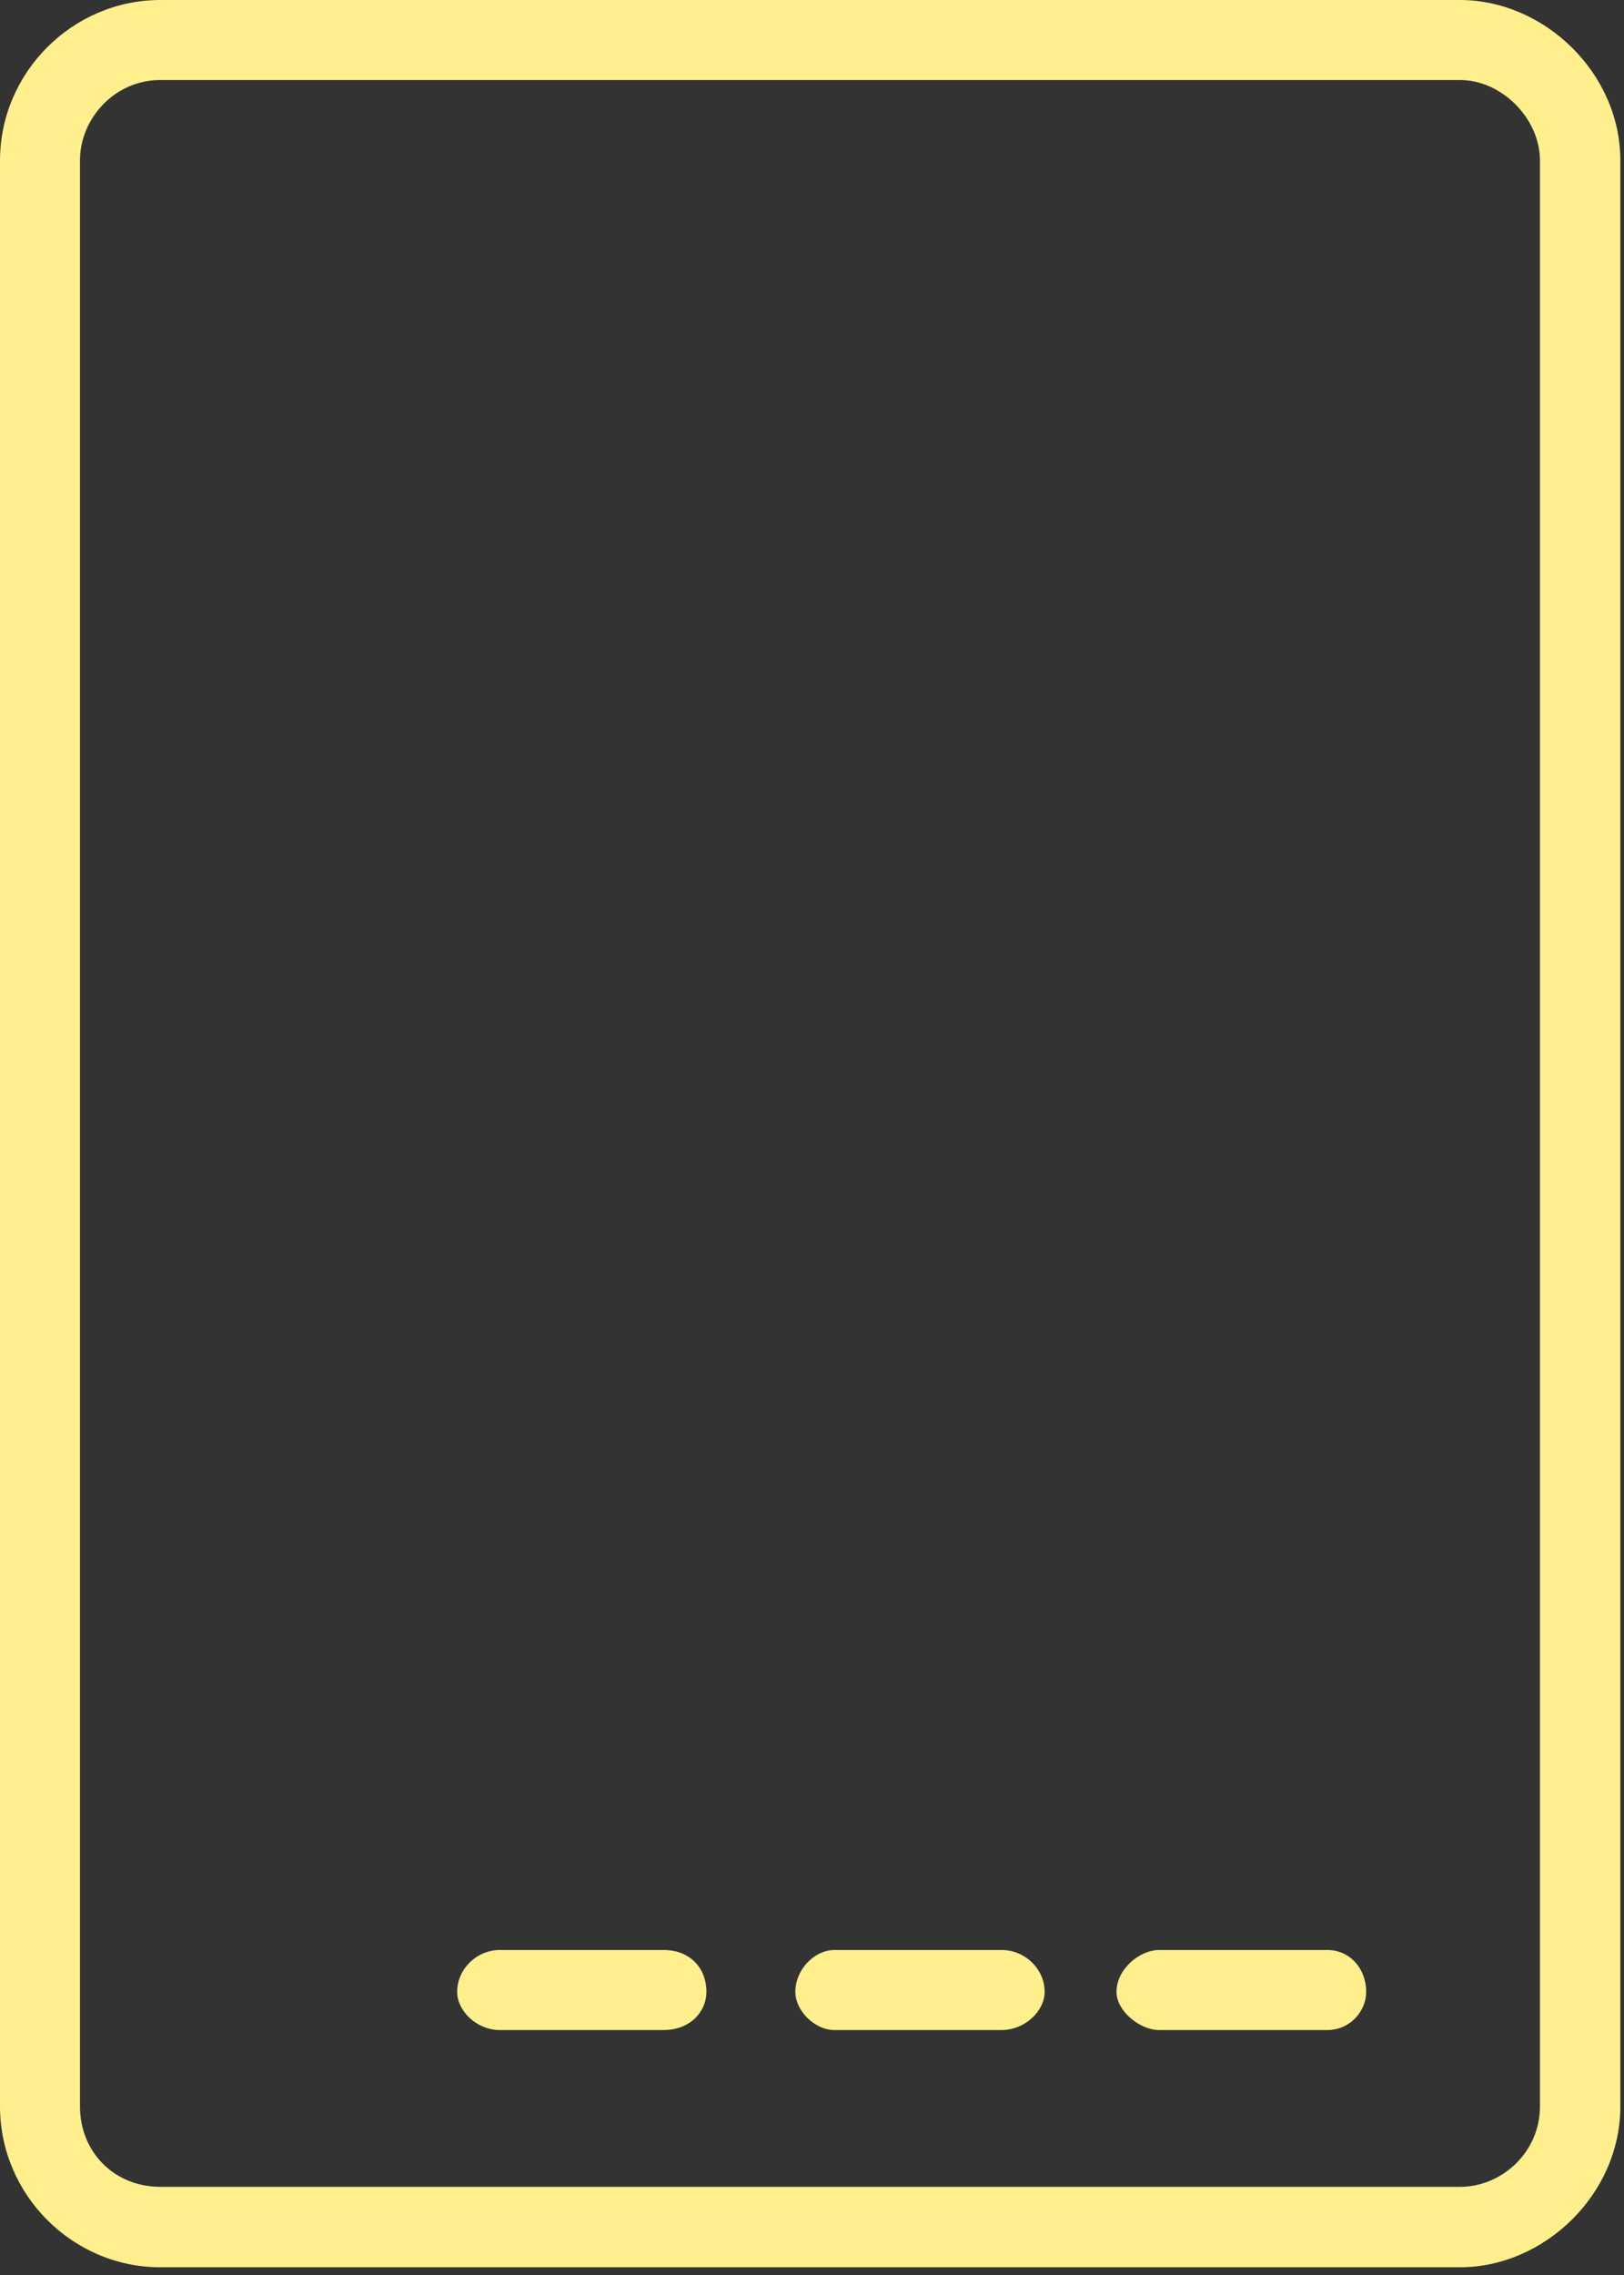 <?xml version="1.0" encoding="UTF-8"?>
<!DOCTYPE svg PUBLIC "-//W3C//DTD SVG 1.1//EN" "http://www.w3.org/Graphics/SVG/1.1/DTD/svg11.dtd">
<svg version="1.2" width="40mm" height="56mm" viewBox="0 0 4000 5600" preserveAspectRatio="xMidYMid" fill-rule="evenodd" stroke-width="28.222" stroke-linejoin="round" xmlns="http://www.w3.org/2000/svg" xmlns:ooo="http://xml.openoffice.org/svg/export" xmlns:xlink="http://www.w3.org/1999/xlink" xmlns:presentation="http://sun.com/xmlns/staroffice/presentation" xmlns:smil="http://www.w3.org/2001/SMIL20/" xmlns:anim="urn:oasis:names:tc:opendocument:xmlns:animation:1.0" xml:space="preserve">
 <rect x="0" y="0" width="4000" height="5600" fill="#333333" stroke="none"/>
 <defs class="ClipPathGroup">
  <clipPath id="presentation_clip_path" clipPathUnits="userSpaceOnUse">
   <rect x="0" y="0" width="4000" height="5600"/>
  </clipPath>
  <clipPath id="presentation_clip_path_shrink" clipPathUnits="userSpaceOnUse">
   <rect x="4" y="5" width="3992" height="5589"/>
  </clipPath>
 </defs>
 <defs class="TextShapeIndex">
  <g ooo:slide="id1" ooo:id-list="id3 id4 id5 id6"/>
 </defs>
 <defs class="EmbeddedBulletChars">
  <g id="bullet-char-template(57356)" transform="scale(0,-0)">
   <path d="M 580,1141 L 1163,571 580,0 -4,571 580,1141 Z"/>
  </g>
  <g id="bullet-char-template(57354)" transform="scale(0,-0)">
   <path d="M 8,1128 L 1137,1128 1137,0 8,0 8,1128 Z"/>
  </g>
  <g id="bullet-char-template(10146)" transform="scale(0,-0)">
   <path d="M 174,0 L 602,739 174,1481 1456,739 174,0 Z M 1358,739 L 309,1346 659,739 1358,739 Z"/>
  </g>
  <g id="bullet-char-template(10132)" transform="scale(0,-0)">
   <path d="M 2015,739 L 1276,0 717,0 1260,543 174,543 174,936 1260,936 717,1481 1274,1481 2015,739 Z"/>
  </g>
  <g id="bullet-char-template(10007)" transform="scale(0,-0)">
   <path d="M 0,-2 C -7,14 -16,27 -25,37 L 356,567 C 262,823 215,952 215,954 215,979 228,992 255,992 264,992 276,990 289,987 310,991 331,999 354,1012 L 381,999 492,748 772,1049 836,1024 860,1049 C 881,1039 901,1025 922,1006 886,937 835,863 770,784 769,783 710,716 594,584 L 774,223 C 774,196 753,168 711,139 L 727,119 C 717,90 699,76 672,76 641,76 570,178 457,381 L 164,-76 C 142,-110 111,-127 72,-127 30,-127 9,-110 8,-76 1,-67 -2,-52 -2,-32 -2,-23 -1,-13 0,-2 Z"/>
  </g>
  <g id="bullet-char-template(10004)" transform="scale(0,-0)">
   <path d="M 285,-33 C 182,-33 111,30 74,156 52,228 41,333 41,471 41,549 55,616 82,672 116,743 169,778 240,778 293,778 328,747 346,684 L 369,508 C 377,444 397,411 428,410 L 1163,1116 C 1174,1127 1196,1133 1229,1133 1271,1133 1292,1118 1292,1087 L 1292,965 C 1292,929 1282,901 1262,881 L 442,47 C 390,-6 338,-33 285,-33 Z"/>
  </g>
  <g id="bullet-char-template(9679)" transform="scale(0,-0)">
   <path d="M 813,0 C 632,0 489,54 383,161 276,268 223,411 223,592 223,773 276,916 383,1023 489,1130 632,1184 813,1184 992,1184 1136,1130 1245,1023 1353,916 1407,772 1407,592 1407,412 1353,268 1245,161 1136,54 992,0 813,0 Z"/>
  </g>
  <g id="bullet-char-template(8226)" transform="scale(0,-0)">
   <path d="M 346,457 C 273,457 209,483 155,535 101,586 74,649 74,723 74,796 101,859 155,911 209,963 273,989 346,989 419,989 480,963 531,910 582,859 608,796 608,723 608,648 583,586 532,535 482,483 420,457 346,457 Z"/>
  </g>
  <g id="bullet-char-template(8211)" transform="scale(0,-0)">
   <path d="M -4,459 L 1135,459 1135,606 -4,606 -4,459 Z"/>
  </g>
  <g id="bullet-char-template(61548)" transform="scale(0,-0)">
   <path d="M 173,740 C 173,903 231,1043 346,1159 462,1274 601,1332 765,1332 928,1332 1067,1274 1183,1159 1299,1043 1357,903 1357,740 1357,577 1299,437 1183,322 1067,206 928,148 765,148 601,148 462,206 346,322 231,437 173,577 173,740 Z"/>
  </g>
 </defs>
 <defs class="TextEmbeddedBitmaps"/>
 <g>
  <g id="id2" class="Master_Slide">
   <g id="bg-id2" class="Background"/>
   <g id="bo-id2" class="BackgroundObjects"/>
  </g>
 </g>
 <g class="SlideGroup">
  <g>
   <g id="container-id1">
    <g id="id1" class="Slide" clip-path="url(#presentation_clip_path)">
     <g class="Page">
      <g class="Group">
       <g class="com.sun.star.drawing.CustomShape">
        <g id="id3">
         <rect class="BoundingBox" stroke="none" fill="none" x="0" y="0" width="4002" height="5592"/>
         <path fill="rgb(255,239,141)" stroke="none" d="M 395,5581 L 395,5581 C 3596,5581 3596,5581 3596,5581 3803,5581 3991,5402 3991,5185 3991,395 3991,395 3991,395 3991,179 3803,0 3596,0 395,0 395,0 395,0 178,0 0,179 0,395 0,5185 0,5185 0,5185 0,5402 178,5581 395,5581 L 395,5581 Z M 197,395 L 197,395 C 197,292 282,197 395,197 3596,197 3596,197 3596,197 3699,197 3793,292 3793,395 3793,5185 3793,5185 3793,5185 3793,5298 3699,5383 3596,5383 395,5383 395,5383 395,5383 282,5383 197,5298 197,5185 L 197,395 197,395 Z M 0,0 L 0,0 Z M 4001,5591 L 4001,5591 Z"/>
        </g>
       </g>
       <g class="com.sun.star.drawing.CustomShape">
        <g id="id4">
         <rect class="BoundingBox" stroke="none" fill="none" x="2750" y="4800" width="626" height="208"/>
         <path fill="rgb(255,239,141)" stroke="none" d="M 2855,4997 L 2855,4997 C 3269,4997 3269,4997 3269,4997 3326,4997 3365,4950 3365,4903 3365,4847 3326,4800 3269,4800 2855,4800 2855,4800 2855,4800 2807,4800 2750,4847 2750,4903 2750,4950 2807,4997 2855,4997 Z M 2750,4800 L 2750,4800 Z M 3375,5007 L 3375,5007 Z"/>
        </g>
       </g>
       <g class="com.sun.star.drawing.CustomShape">
        <g id="id5">
         <rect class="BoundingBox" stroke="none" fill="none" x="1958" y="4800" width="626" height="208"/>
         <path fill="rgb(255,239,141)" stroke="none" d="M 2055,4997 L 2055,4997 C 2467,4997 2467,4997 2467,4997 2525,4997 2573,4950 2573,4903 2573,4847 2525,4800 2467,4800 2055,4800 2055,4800 2055,4800 2007,4800 1959,4847 1959,4903 1959,4950 2007,4997 2055,4997 Z M 1959,4800 L 1959,4800 Z M 2583,5007 L 2583,5007 Z"/>
        </g>
       </g>
       <g class="com.sun.star.drawing.CustomShape">
        <g id="id6">
         <rect class="BoundingBox" stroke="none" fill="none" x="1126" y="4800" width="625" height="208"/>
         <path fill="rgb(255,239,141)" stroke="none" d="M 1231,4997 L 1231,4997 C 1634,4997 1634,4997 1634,4997 1702,4997 1740,4950 1740,4903 1740,4847 1702,4800 1634,4800 1231,4800 1231,4800 1231,4800 1174,4800 1126,4847 1126,4903 1126,4950 1174,4997 1231,4997 Z M 1126,4800 L 1126,4800 Z M 1750,5007 L 1750,5007 Z"/>
        </g>
       </g>
      </g>
     </g>
    </g>
   </g>
  </g>
 </g>
</svg>
